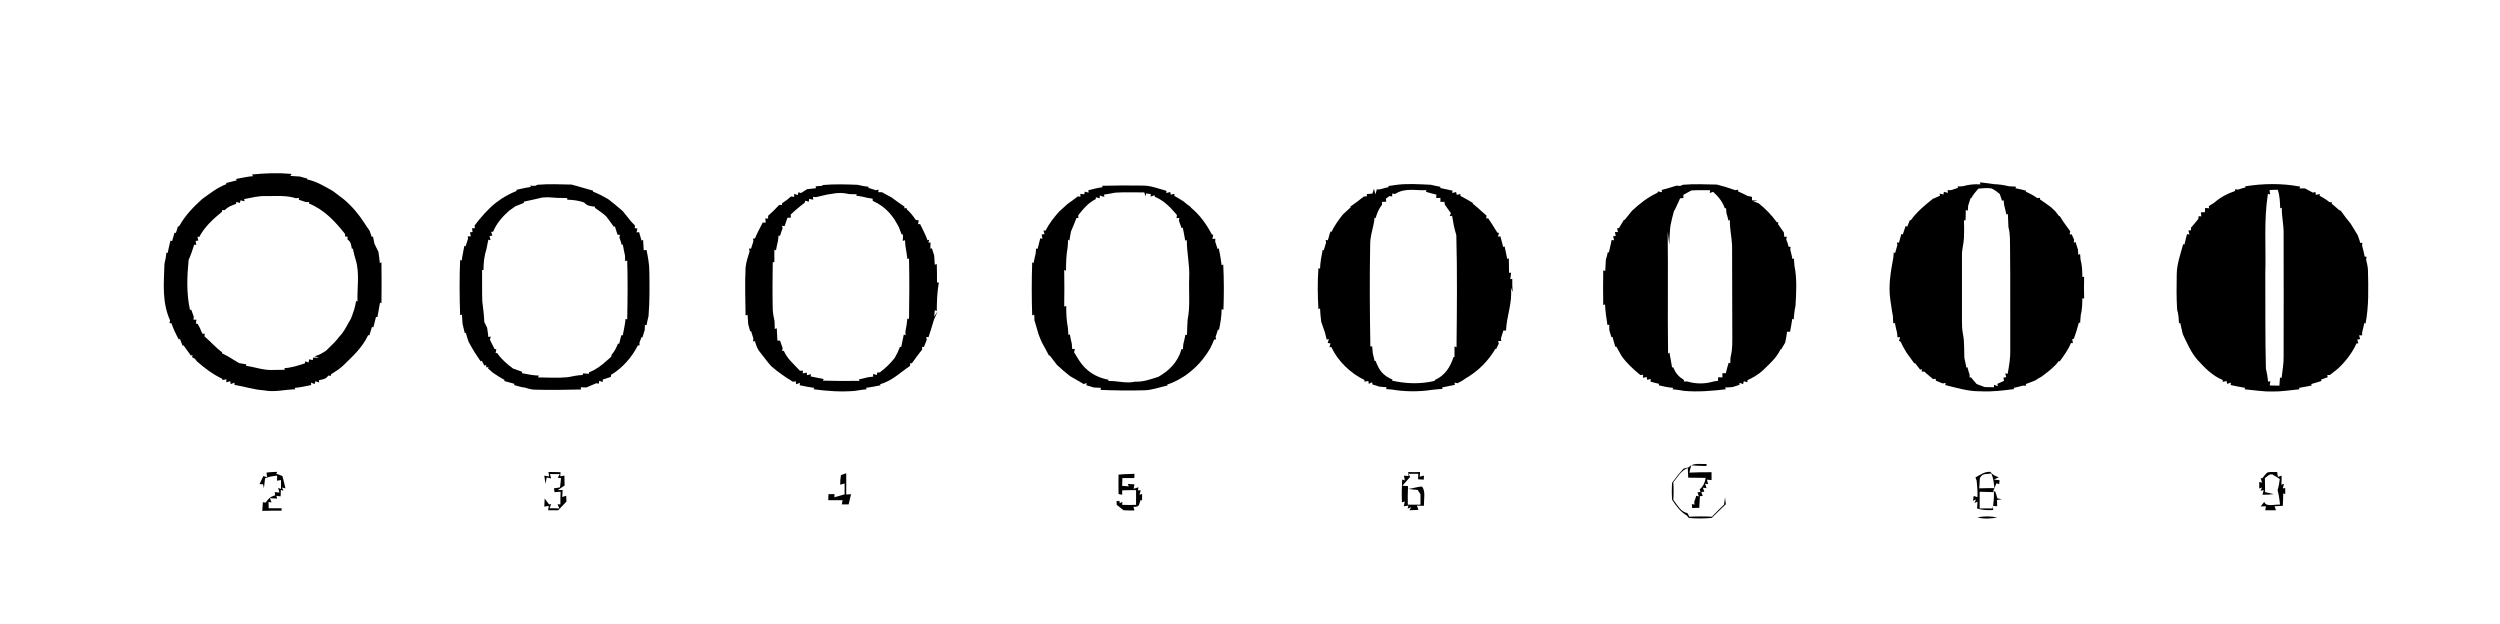 <?xml version="1.0" encoding="utf-8"?>
<!-- Generator: Adobe Illustrator 26.0.0, SVG Export Plug-In . SVG Version: 6.00 Build 0)  -->
<svg version="1.1" id="Layer_1" xmlns="http://www.w3.org/2000/svg" xmlns:xlink="http://www.w3.org/1999/xlink" x="0px" y="0px"
	 viewBox="0 0 1242 310" style="enable-background:new 0 0 1242 310;" xml:space="preserve">
<style type="text/css">
	.st0{fill:#FFFFFF;}
</style>
<path class="st0" d="M0,0h1242v310H0V0z"/>
<path d="M144.9,86.4l-0.7,1c1.6,0.1,3.2,0.2,4.8,0.3c1.2,0.4,2.5,0.7,3.7,1l-0.2,0.4c4.7,1,8.6,3.4,12.7,5.7
	c1.9,1.4,3.8,2.8,5.7,4.3c4.1,3.5,7.3,7.3,10.2,11.8c0.8,1.2,1.6,2.5,2.5,3.7c0.4,1,0.7,2.1,1.1,3.1l0.6-0.2
	c0.2,1.2,0.5,2.3,0.7,3.5c0.7,1.4,1.3,2.8,2,4.1c0.3,1.9,0.5,3.7,0.7,5.6l0.8-0.4c0.1,6.8,0.1,13.6,0,20.4l-0.7-0.4
	c-0.4,2.4-0.9,4.9-1.3,7.3l-0.7-0.2c-0.4,1.7-0.9,3.5-1.3,5.2l-0.7-0.2c-0.4,1.4-0.9,2.8-1.3,4.2l-0.6-0.1
	c-2.9,6.2-7.6,10.4-12.4,15.1c-1.8,1.7-3.9,3-6,4.3l-0.1,0.8l-1.3-0.1c-1.3,1.9-2.7,1.8-4.7,2.3l0.2,1.1l-1.9-0.6l-0.4,1.4l-1.8-0.7
	l0.1,1.2c-2.7,0.5-5.4,1.2-8.2,1.4l0.3,0.7c-5.4,0.1-10.2,1.6-15.7,0.5c-5-0.3-9.6-1.9-14.5-2.7l0-1.1l-1.9,0.7l-0.2-1.4l-2,0.5
	l0.1-1.5l-1.9,0.4l-0.3-0.7c-4.7-2.2-8.6-5.2-12.5-8.6l-0.9-1.2l-1.5-0.9l0.3-1l-0.9,0.2c-1.2-1.7-2.4-3.3-3.6-5l-0.5,0.1
	c-0.4-1.1-0.9-2.2-1.3-3.3l-0.6,0.2c-1.4-2.6-2.7-5.2-3.6-8l-1-0.1l0.3-1.3c-4.1-9.2-3.1-18.2-2.8-28.1c0.5-1.9,0.8-3.8,1-5.7
	l0.6,0.3c0.4-2.1,0.9-4.2,1.4-6.2l0.8,0.3c0.4-1.4,0.8-2.8,1.2-4.2l0.7,0.1c0.3-1.1,0.7-2.2,1-3.2l0.6-0.1c2.9-5.3,7-9.5,11.4-13.5
	c3.9-2.8,7.5-5.7,12-7.4l0-0.6c1.7-0.4,3.5-0.9,5.2-1.3l-0.3-0.7c2.8-0.5,5.6-1.2,8.5-1.4l-0.7-0.8C131.9,86,138.2,85.8,144.9,86.4z
	"/>
<path d="M983.8,91.6l-0.1-1c2.4,0.2,4.7,0.6,7.1,0.9c2.4,0.1,4.7,0.4,7,1c1.2,0.1,2.5,0.2,3.7,0.2l-0.2,0.8c1.7,0.4,3.5,0.8,5.2,1.2
	l-0.1,0.5c2,0.9,3.9,1.9,5.7,3.2l1.4-0.1l0,0.8c1.9,1.2,3.7,2.6,5.5,3.9c0.7,0.7,1.3,1.3,2,1.9c0.6,0.8,1.3,1.6,1.9,2.4l0.4,0.1
	c0.6,0.9,1.2,1.9,1.8,2.8c1.1,1.6,2.2,3.1,3.4,4.7l-0.3,1.6l1-0.1c0.4,0.9,0.8,1.7,1.2,2.6l-0.1,1.5l0.9-0.2
	c0.3,1.2,0.7,2.4,1.1,3.6c0.1,0.9,0.1,1.8,0.2,2.7l0.9-0.4c0.1,0.9,0.1,1.8,0.2,2.7c0.8,2.9,0.9,5.7,0.9,8.7l0.9-0.1
	c-0.1,3.6-0.1,7.2,0,10.8l-0.9-0.1c0,2.9-0.1,5.7-0.8,8.5c-0.1,1.2-0.2,2.5-0.3,3.8l-0.6-0.3c-0.7,2.7-1.5,5.4-2.5,8.1l-0.8,0.2
	c0.1,0.7,0.2,1.3,0.3,2l-0.9-0.1c-1.4,3.3-3.5,6.2-5.6,9.1l-0.5-0.1c-0.5,0.6-1,1.2-1.5,1.8c-0.7,0.7-1.4,1.4-2.1,2
	c-1.5,1.4-3.2,2.5-4.8,3.8c-1.1,0.6-2.2,1.3-3.3,2c-1.6,0.6-3.1,1.3-4.7,1.8l0.2,0.8c-0.6,0-1.2,0-1.7,0c-1.5,0.4-3,0.8-4.5,1.1
	l0.2,0.6c-5.5,0.7-11,1.4-16.6,1.1c-6.2,0.1-11.8-1.7-17.6-3.1l0.2-1.1l-1.4,0.3c-1.2-0.4-2.3-0.9-3.5-1.4l0-0.9l-1.4,0.1
	c-1.4-1.3-3-2.4-4.3-3.7l-1.3,0l0.1-1.2l-0.9,0.2c-0.8-1.1-1.7-2.1-2.5-3.2l-0.4,0.1c-1.3-1.8-2.6-3.6-3.9-5.4
	c-1.1-1.8-2.1-3.6-2.9-5.4l-0.8-0.3l0.6-1.9l-1.3,0.1c-0.1-0.8-0.2-1.7-0.3-2.5c-0.4-1.5-0.7-3.1-1-4.6l-0.8,0.1
	c-0.1-1.2-0.2-2.4-0.2-3.6c-0.6-2.7-0.8-5.4-1.3-8.1c-1-7.2,0.2-13.8,1.5-20.9c0.1-0.9,0.1-1.8,0.2-2.6l0.7,0.3
	c0.4-1.3,0.7-2.6,1.1-3.9l-0.2-1.4l1,0.2c0.4-1.5,0.8-2.9,1.2-4.4l0.7,0.3c0.5-1.4,0.9-2.8,1.4-4.2l0.8,0.3c0.4-1.1,0.9-2.1,1.3-3.2
	h0.5c3-4.2,6.9-7.4,10.9-10.6c1.2-0.5,2.4-1,3.6-1.6l-0.2-1l1.9,0.4l0.2-1.3l2,0.5l-0.1-1.4c0.5,0,1,0.1,1.5,0.1
	c1.2-0.4,2.5-0.8,3.7-1.2l-0.3-0.7c0.9,0,1.8,0,2.7-0.1C978.1,91.7,980.7,91.4,983.8,91.6z"/>
<path d="M266,92.3l1-0.5c5.6-0.5,11.3-0.2,17-0.1c3.5,1,7.1,2,10.6,3l0,0.5c2.6,1,5.1,2.3,7.5,3.7c2.5,1.9,4.9,3.9,7.2,5.9
	c1.4,1.7,2.8,3.4,4.1,5.1c0.7,0.8,1.4,1.5,2.1,2.2l-0.2,1.2l1.4,0.3l-0.5,1.9l1.3-0.2c0.4,1.4,0.8,2.8,1.2,4.2l0.8-0.3
	c0.1,1.7,0.2,3.4,0.3,5.1l1.4-0.1c0.7,3.5,1.4,7,1.4,10.7c0.1,7.3,0.2,14.7-0.4,22.1c-0.4,1.5-0.7,3.1-1,4.6l-0.8-0.2
	c0,0.9-0.1,1.7-0.1,2.6c-0.4,1.2-0.8,2.4-1.1,3.6l-0.5-0.1c-0.3,0.9-0.7,1.8-1,2.7l0,1.4l-0.8,0c-2.9,5.8-7.7,11.3-13.3,14.6l-0.1,1
	c-1.4,0.5-2.7,1-4.1,1.4l0.1,1.2l-1.8-0.6l-0.2,1.4l-1.3-0.2c-1.6,0.7-3.3,1.4-4.9,2.1c-0.9,0-1.9-0.1-2.8-0.1l0.2,1.1
	c-7.6,0.2-15.1,0.3-22.7,0.1c-1.8,0-3.3-0.4-5-1c-0.7-0.1-1.4-0.2-2-0.3c-1.2-0.3-2.4-0.7-3.6-1l0.2-0.6c-1.7-0.5-3.4-0.9-5.1-1.4
	l0.2-0.5c-2-1.1-3.9-2.3-5.8-3.6c-0.8-0.7-1.6-1.4-2.4-2.1l0.2-0.7l-1.2,0.1l0.1-1.1l-1,0.2c-0.4-0.8-0.8-1.5-1.2-2.3l-0.6,0.2
	c-2.2-3.1-4.2-6.3-6-9.7c-0.5-1.5-1-3-1.4-4.5l-0.5,0.2c-0.4-1.5-0.7-3.1-1.1-4.6c-0.1-1.5-0.2-3.1-0.3-4.6l-0.9,0.3
	c-0.3-9.1-0.4-18.3,0-27.4l0.8,0.2c0.3-2.5,0.9-4.9,1.3-7.3l0.6,0.3c0.4-1.2,0.8-2.5,1.2-3.7l-0.1-1.3l1.5,0l-0.4-2l1.3-0.1
	l-0.3-1.9l1.4,0l-0.1-1.4c3.2-4.2,6.5-8,10.6-11.3c0.9-0.6,1.9-1.3,2.8-2c2.4-1.5,4.8-2.8,7.4-3.8l0-0.6c2.4-0.5,4.7-1.1,7.1-1.4
	l-0.2-0.8C264.1,92.4,265,92.3,266,92.3z"/>
<path d="M408,92.4l1-0.5c5.6-0.5,11.3-0.3,16.9-0.1c1.9,0.5,3.8,0.8,5.7,1l-0.3,0.5c1.3,0.4,2.5,0.8,3.8,1.2l1.4-0.3l-0.2,1.3
	c0.6,0,1.3,0,1.9,0c1.5,0.9,3.1,1.7,4.6,2.5c2.2,1.6,4.3,3.2,6.6,4.7l-0.2,0.8l1.2-0.2l0,0.6c1.8,1.6,3.2,3.3,4.5,5.3l1.5,0.3
	l-0.3,1.9l1-0.1c1.3,2.6,2.7,5.3,3.7,8.1l0.9-0.3l-0.5,1.4h1.1c0,1-0.1,2-0.1,3l0.8-0.1c0.4,1.2,0.7,2.4,1.1,3.5
	c0.1,1.5,0.2,3.1,0.3,4.6l1-0.3c0.1,3,0.1,6,0.1,9.1l0.9,0.1c-0.8,4.7-1,9.3-1,14.1l-1-0.4c-0.1,1.1-0.2,2.1-0.3,3.2
	c0.6-0.9,1.2-1.8,1.8-2.7c-0.6,1.4-1.3,2.8-1.9,4.2c-0.8,2.9-1.8,5.8-2.7,8.7l-1.1-0.1l0.2,1.4c-0.5,1.2-0.9,2.4-1.4,3.6l-0.9-0.1
	l0,1.4c-0.8,1-1.6,2.1-2.4,3.1c-0.9,1.2-1.8,2.5-2.7,3.7l-0.8-0.1l-0.1,1.4c-5.1,3.4-8.8,7.4-14.9,9.1l0.3,0.5
	c-2.4,0.5-4.9,1-7.3,1.3l0.4,0.7c-1.9,0.2-3.9,0.4-5.8,0.8c-7,0.6-13.7,0.1-20.6-0.8l0.3-0.7c-2.4-0.3-4.8-0.8-7.2-1.3l0.1-1.2
	l-1.9,0.7l-0.2-1.5l-1.3,0.3c-3.9-2.3-7.4-4.8-10.9-7.8c-2.2-2.5-4.1-5.2-6.2-7.8c-0.9-1.5-1.4-2.9-1.8-4.6l-1,0.1l0.2-1.4
	c-0.4-1.3-0.8-2.5-1.2-3.8l-0.4,0.3c-0.3-1.2-0.7-2.5-1-3.7c-0.1-1.5-0.2-3.1-0.3-4.6l-1,0.3c-0.1-7.8-0.4-15.7,0-23.7
	c0.2-2.7,1.2-5.4,2-8.1l-0.3-1.5l1,0.2c0.4-1.3,0.8-2.6,1.2-3.8l-0.2-1.2l1-0.2c1.1-2.7,2.5-5.3,3.8-7.8l1.5,0l-0.2-2.1l1.4,0.1
	l0-1.4c1.9-1.7,3.8-3.5,5.5-5.4l1.4,0l0-0.8c0.9-0.6,1.7-1.2,2.6-1.8c0.6-0.5,1.2-1.1,1.9-1.6l1.6,0.2l-0.1-1.5l1.8,0.6l0.4-1.4
	l1.2,0.4c1-0.6,2-1.2,3-1.9c1.5-0.2,3-0.3,4.5-0.5l-0.2-0.9C406.2,92.4,407.1,92.4,408,92.4z"/>
<path d="M710.9,91.8c1.5,0.4,3.1,0.7,4.7,1l-0.1,0.6c2,0.4,4,0.9,6.1,1.3l-0.1,1.2l1.9-0.5l0.3,1.4l1.9-0.4l-0.1,0.9
	c2.1,1.1,4.2,2.3,6.2,3.5v0.4c1.5,1.2,3,2.5,4.4,3.8c0.8,0.7,1.6,1.4,2.4,2.1l-0.1,1.5l0.9-0.2c1.6,2.4,3.1,4.7,4.6,7.2l0.8,0.1
	l-0.5,1.9l1.2-0.2c0.5,1.8,0.9,3.5,1.4,5.3l0.7-0.3c0.4,2.1,0.9,4.2,1.3,6.3l0.8-0.4c0,2.4,0.1,4.8,0.1,7.2l1,0
	c-0.1,1.1-0.2,2.2-0.4,3.2l1-0.2c0,2.2,0,4.4,0.2,6.6l-0.9-2.2c0.9,7.4-2.1,14.1-2.4,21.3l-1.3,0c-0.4,1.3-0.8,2.5-1.2,3.8l0.1,1.4
	l-1.5,0l0.3,1.3c-0.4,0.9-0.9,1.8-1.3,2.7l-0.4-0.1c-3.5,6.1-8.7,11.2-14.8,14.7c-0.5,0.4-1.1,0.8-1.6,1.1c-0.8,0.4-1.6,0.9-2.4,1.3
	l-1.5-0.3l0.2,1.1c-2.1,0.4-4.2,0.9-6.4,1.3l0.3,0.7c-1.8,0.1-3.7,0.3-5.5,0.5c-6.2,1-13.8,0.9-19.9-0.2c-0.9-0.1-1.8-0.1-2.7-0.2
	l0.3-0.9c-1.2-0.1-2.4-0.2-3.6-0.3c-1.2-0.4-2.3-0.8-3.5-1.1l-0.1-1.1l-1.7,0.8l-0.2-1.4c-0.7,0.1-1.3,0.2-2,0.3l0.1-0.8
	c-6.9-3.3-13.3-9.4-16.5-16.4l-0.9,0.1l0.5-1.9l-1.4-0.2l0.6-1.9l-1.1,0.2c-0.3-1.2-0.6-2.4-0.9-3.6c-0.6-1.7-1.2-3.5-1.8-5.2
	c-0.3-2.2-0.5-4.4-0.6-6.7l-0.8,0.4c-0.4-6.8-0.5-13.5,0-20.4l0.8,0.3c0.1-3.2,0.7-6.3,1.3-9.4l0.5,0.3c0.4-1.3,0.8-2.5,1.2-3.8
	l-0.2-1.4l1,0.2c0.7-1.4,0.7-3.1,1.5-4.5l0.4,0.3c1.5-3.2,3.5-5.9,5.6-8.6c1.3-1.2,2.6-2.4,3.9-3.6l-0.1-0.4c2.3-1.6,4.5-3.2,6.7-5
	c0.5,0,1-0.1,1.5-0.1l-0.1-1.1c0.9-0.1,1.9-0.1,2.8-0.2c0.3-0.8,0.5-1.6,0.8-2.4c0.2,1,0.5,1.9,0.7,2.8c0.2-0.8,0.5-1.7,0.7-2.5
	l1.3,0c1.6-0.4,3.1-0.8,4.7-1.2l-0.4-0.5c1.2-0.1,2.5-0.3,3.7-0.5C698.8,91.1,705,91.5,710.9,91.8z"/>
<path d="M835,92.3l1-0.5c5.6-0.5,11.3-0.2,17-0.1c3.1,0.8,6.1,1.7,9.1,2.8l1.4-0.3l0,0.9c1.6,0.7,3.1,1.4,4.6,2.2
	c0.8,0.2,1.5,0.3,2.3,0.5l0,1.7c1,0.1,1.9,0.1,2.8,0.2c-0.8,0.1-1.5,0.3-2.2,0.4c0.9,0.2,1.8,0.5,2.7,0.9c3.4,2.7,6.5,5.9,9.1,9.5
	l0.7-0.2l-0.2,1c1,1.4,1.9,2.8,2.9,4.1c0.1,0.7,0.2,1.4,0.2,2.2h1.3l-0.3,1.3c0.5,1.2,0.9,2.4,1.2,3.7l1,0l-0.2,1.3
	c0.4,1.6,0.8,3.2,1.1,4.8l0.7-0.3c0.1,1.2,0.2,2.5,0.3,3.7c1.3,6.4,0.9,13.4,0.5,19.9c-0.5,2.2-0.7,4.5-0.9,6.7l-0.7-0.3
	c-0.3,2.2-0.7,4.3-1.1,6.4l-1.5,0c-0.2,1.8-0.5,3.6-0.9,5.4c-0.7,1.1-1.3,2.3-2,3.4l-0.3-0.1c-2,4.3-5.4,7.2-8.8,10.5
	c-2.2,2.1-4.9,3.6-7.7,4.9l0.1,1l-1.9-0.5l-0.3,1.4l-1.8-0.6v1c-1.2,0.4-2.3,0.7-3.5,1.1c-1.2,0.1-2.4,0.2-3.7,0.2l0.4,0.9
	c-6.9,0.8-13.7,1.4-20.7,0.8c-1.9-0.4-3.8-0.6-5.8-0.8l0.4-0.7c-2.5-0.2-4.9-0.7-7.3-1.3l0.3-0.7c-1.5-0.3-2.9-0.7-4.3-1.1l0.1-1.3
	l-1.8,0.4l-0.2-1.4l-1.9,0.4l0.1-1.5l-1.4,0.1c-3.4-2.8-6.6-5.7-9.2-9.3c-0.9-1.6-1.8-3.1-2.6-4.7l-0.6,0c-0.5-1.7-1-3.3-1.4-5
	l-0.5,0.3c-0.4-1.2-0.8-2.5-1.1-3.7c0-0.9,0-1.8,0-2.6l-0.9,0.2c-0.5-3.4-1.1-6.8-1.2-10.3l-0.9,0.4c-0.1-5.8-0.1-11.5,0-17.3l1,0.3
	c0.1-1.9,0.2-3.7,0.3-5.6c0.4-1.2,0.7-2.5,1-3.8l0.5,0.3c0.4-2.1,1-4.2,1.4-6.3l1.2,0.2l-0.5-2l1.3-0.2l-0.4-1.9l1.5,0l-0.4-1.9
	l0.9-0.1c0.8-1.4,1.7-2.7,2.5-4.1l0.4,0c1.2-1.6,2.5-3.1,3.7-4.6c3.8-3.5,7.7-6.6,12.5-8.8l0.3-0.7c0.7,0.1,1.3,0.3,2,0.4l-0.2-1.1
	c2.5-0.7,5-1.4,7.5-2.2C833.6,92.4,834.3,92.4,835,92.3z"/>
<path d="M1142.7,92.7l-0.3,0.9c0.9,0,1.8,0,2.7,0c1.3,0.7,2.6,1.4,3.9,2.1l1.3-0.3l0.2,1.4c0.7-0.1,1.3-0.3,2-0.4l-0.1,0.9
	c1.8,0.9,3.3,1.8,4.8,3.1l1.3,0.1l-0.1,0.7c1.3,1,2.5,2.2,3.7,3.2l0.8,0.3c1.5,2.2,3.2,4.3,4.9,6.4c1.2,1.9,2.3,3.8,3.5,5.7
	c0.5,1.3,0.9,2.6,1.3,3.9l1-0.1l-0.1,1.4c0.5,1.8,0.9,3.7,1.3,5.5l0.9,0c-0.1,0.5-0.1,1-0.2,1.5c0.4,1.7,0.8,3.4,0.9,5.1
	c0.2,9,0.5,17.9-1.2,26.7l-0.6-0.4c-0.3,1.6-0.7,3.2-1.1,4.8l0,1.4l-1.5,0l0.5,1.9l-1.4,0.2l0.5,1.9h-0.9c-2.1,4.8-5.6,9.2-9.4,12.7
	c-1.3,1-2.5,2-3.8,3l-1.3,0l0.2,1.1c-1.1,0.4-2.2,0.8-3.3,1.2l0.2,0.7c-1.7,0.5-3.4,1-5.1,1.5l0.3,0.7c-2.1,0.4-4.3,0.9-6.4,1.2
	l0.3,0.7c-4.6,0.4-9,1.2-13.6,1.1c-4.6,0.1-9.1-0.7-13.7-1.1l0.3-0.7c-2.4-0.4-4.8-0.9-7.2-1.4l0.1-1.2l-1.9,0.6l-0.2-1.4l-2,0.4
	l0.1-0.9c-5.2-2.1-8.8-5.9-12.5-9.9c-3.3-3.7-5.3-8.5-7.4-12.9c-0.4-1.9-0.9-3.8-1.3-5.7l-0.6,0.4c-0.1-2.3-0.2-4.6-0.9-6.8
	c-0.4-6-0.3-11.9-0.2-17.9c0.1-4.9,1.9-9.9,3.2-14.7l0.6,0.2c0.4-1.7,0.9-3.4,1.3-5.2l1.2,0.2l-0.5-2l1.3-0.1l0-1.3
	c1.3-1.4,2.4-2.9,3.6-4.3l0.2-1.4l1.3,0.1l-0.2-2l2-0.1l0.1-2.1l2,0.2l-0.2-1.1c0.9-0.5,1.7-1.1,2.6-1.6c3.2-2.8,6.4-4.5,10.4-5.9
	l0.2-0.9l1.3,0.2c1.3-0.4,2.5-0.8,3.8-1.1l-0.3-0.5C1124.4,91.1,1133.6,91,1142.7,92.7z"/>
<path d="M568,92.2c2.8,0,5.4,0.8,8,1.6c1.2,0.3,2.3,0.7,3.5,1l-0.1,1.1l2-0.5l0.2,1.3l1.9-0.4l-0.1,1c1.5,0.9,3,1.8,4.5,2.7
	c1.2,1,2.4,2,3.7,2.9l0,0.2c4.4,3.6,7.8,8.3,10.4,13.3l0.7,0.3c-0.1,0.7-0.2,1.3-0.4,2l1.5-0.1l-0.1,1.4c0.4,1.2,0.8,2.5,1.2,3.7
	l0.6-0.3c0.6,2.8,1.1,5.6,1.4,8.4l0.8-0.4c0.4,7.5,0.4,15,0.1,22.5l-0.9-0.3c0,3.5-0.6,6.9-1.3,10.3l-0.5-0.2
	c-0.4,1.2-0.8,2.5-1.2,3.7l0.3,1.2l-1,0.1c-0.6,1.5-1.3,3-2,4.4c-3.2,5.4-6.7,9.3-11.8,13.1c-3,2-6.1,3.8-9.6,4.9l0.3,0.4
	c-3.9,0.8-7.8,2.4-11.8,2.4c-7.2,0.2-14.4,0.1-21.6-0.2l0.3-1c-1.2-0.1-2.5-0.1-3.7-0.2c-1.2-0.4-2.4-0.8-3.6-1.1l0.1-1.1l-1.4,0.5
	c-2.3-1.3-4.6-2.7-6.9-4c-2.2-1.7-4.3-3.6-6.4-5.5c-1.2-1.6-2.4-3.1-3.6-4.7l-0.4,0c-1.1-2.2-2.3-4.3-3.5-6.5
	c-0.6-1.3-1.1-2.6-1.6-3.9c-0.7-2.4-1.4-4.7-2.1-7.1c0-0.9,0-1.9-0.1-2.8l-1,0.4c-0.3-8.8-0.3-17.5,0-26.4l0.7,0.4
	c0.3-1.6,0.6-3.2,1-4.7c0.1-0.8,0.2-1.7,0.2-2.5l0.8,0.1c0.4-1.7,0.9-3.5,1.3-5.2l1.1,0.2c-0.2-0.7-0.3-1.4-0.4-2.1l1.4-0.2
	l-0.5-1.8l1,0.1c1.8-3.5,4.2-6.6,6.8-9.5c1.4-1.3,2.8-2.5,4.2-3.8c1.7-1.2,3.4-2.4,5-3.7l1.4,0.1l-0.1-1.4l2,0.2l0.2-1.3l1.9,0.5
	l-0.1-1.2c2.4-0.6,4.7-1.2,7.1-1.5l-0.3-0.7C554.2,92.1,561.1,92.1,568,92.2z"/>
<path class="st0" d="M708.7,94.5l-0.3,0.8c1.8,0.5,3.5,1,5.2,1.4l-0.1,1.7l2.1-0.1l0,2l2,0l0.2,1.4c1,1.4,2,2.8,3,4.2l-0.6,1.5
	l1.2-0.2c0.5,3.2,1.1,6.5,2.1,9.6c0.5,18.5,0.3,37.1,0.1,55.7l-1-0.4c0,1.7,0,3.4,0,5.2l-0.5,0.1c-1.6,5-4.3,9.2-9.3,11.4l0,0.4
	c-7,1.7-14.2,1.5-21.2-0.1l0.2-0.5c-4.8-2.1-6.6-4.5-8.4-9.3l-0.5,0c-0.3-1.3-0.6-2.5-0.9-3.8c-0.1-1.1-0.2-2.2-0.3-3.4l-0.9,0
	c-0.3-16.8-0.4-33.6-0.1-50.4c-0.1-4.7,1.8-8.9,2.2-13.6l0.5,0.3c0.7-2.5,1.6-4.7,3.2-6.7l0-1.4l2.1-0.1l-0.2-1.5
	c0.6-0.4,1.2-0.9,1.8-1.3l1.3,0.2l0.1-1.5l1.3,0.3C698,93.2,702.9,94.7,708.7,94.5z"/>
<path class="st0" d="M982.9,93.7c2.1-0.2,4.3-0.4,6.4-0.1c1.6,0.6,2.9,1.8,4.2,2.8c0.4,1.1,0.7,2.2,1.1,3.3l0.8-0.2
	c0.1,0.8,0.2,1.7,0.3,2.5c0.4,1.5,0.7,3.1,1.1,4.6l0.7-0.3c0.1,2.2,0.2,4.4,0.3,6.6c1,3.7,0.7,7.3,0.8,11.1c0.2,16.7,0,33.3,0.1,50
	c0.1,4-0.6,7.8-1.3,11.7l-1.2-0.2l0.5,1.9l-1.4,0.2l0.3,1.6c-1.1,0.5-2.2,1-3.3,1.5l0.2,1.2l-1.9-0.7l0,1.2c-1.5,0-3.1-0.1-4.6-0.1
	c-1.4-0.5-2.7-1-4-1.5c-1-1.1-1.9-2.2-2.8-3.3l-0.7,0l0-1.3c-0.4-1.3-0.8-2.5-1.1-3.8l-0.5,0.3c-0.3-1.6-0.6-3.2-1-4.8
	c-0.2-3.9,0.1-8.1-0.7-11.9c-0.4-2-0.5-4-0.5-6c0-11,0-22,0-33c-0.1-3.1,0.9-5.9,1-9c0.1-2.8,0.1-5.7,0-8.5l0.8-0.1
	c0-1.7,0.1-3.4,0.1-5.1l1,0.4c0.1-0.9,0.1-1.8,0.2-2.6c0.4-1.2,0.8-2.4,1.2-3.7l0.3,0.1C980.2,96.8,981.5,95.2,982.9,93.7z"/>
<path class="st0" d="M413.2,96.3c3.1-0.6,5.5-0.6,8.6,0.1c1.3,0.1,2.6,0.1,3.9,0.1l-0.4,0.7c1.9,0.2,3.8,0.6,5.7,1.1
	c0.8,0.1,1.6,0.3,2.5,0.4l0.1,1.1c4.7,2.2,7.7,4.8,10.7,9.1c0.7,1.3,1.5,2.5,2.2,3.8c0.5,1.2,0.9,2.5,1.4,3.7l0.7,0.1
	c0,1.1,0,2.1-0.1,3.2l1.1-0.4c0.1,0.9,0.1,1.9,0.2,2.8c0.4,2.2,0.7,4.4,1,6.6l0.8-0.3c0.2,10,0.2,20,0,30.1l-0.8-0.3
	c-0.2,2.2-0.6,4.4-1,6.6c0,0.6,0.1,1.2,0.1,1.7l-0.9-0.3c-0.4,2.1-0.9,4.2-1.3,6.2l-0.6-0.1c-0.7,1.9-1.6,3.8-2.6,5.5
	c-2.2,2.8-4.6,5.1-7.4,7.2c-0.5,0.1-0.9,0.1-1.4,0.1l0,1.2l-2-0.5l0.1,1.3c-0.8,0.1-1.7,0.2-2.5,0.3c-1.5,0.4-3.1,0.7-4.6,1.1
	l0.3,0.7c-6.1,0.1-12.2,0.1-18.2-0.1l0.4-0.8c-2.1-0.4-4.3-0.9-6.5-1.3l0.2-1.1l-2,0.5l-0.1-1.3l-2,0.4l0.1-1.4l-1.5,0.1
	c-2.9-3.2-6.2-5.8-8-9.9l-0.8,0.1c0.1-0.5,0.1-1,0.2-1.5c-0.4-1.2-0.9-2.5-1.3-3.7l-1.3,0c-0.1-2-0.2-4-0.3-6.1l-1,0.3
	c0-1.3-0.1-2.5-0.1-3.8c-0.4-1.9-0.8-3.8-0.9-5.8c-0.2-7.8-0.1-15.7,0-23.5l0.8-0.1c0-2.1,0-4.1,0-6.2l0.8,0.4
	c0.3-1.6,0.6-3.2,1-4.8c0.1-0.9,0.2-1.7,0.3-2.6l0.7,0.2c0.4-1.3,0.8-2.5,1.3-3.8l-0.3-1.2l1.3,0.1c0.5-1.4,0.9-2.7,1.4-4.1l1.7-0.1
	l-0.1-1.5c0.8-0.7,1.6-1.5,2.4-2.2c1.5-1.3,3.1-2.6,4.7-3.8l0-0.9l1.9,0.5l0.2-1.4l2,0.4l-0.1-1.4c0.5,0.1,1,0.1,1.6,0.1
	C407.7,97.5,410.4,96.6,413.2,96.3z"/>
<path class="st0" d="M840.4,94.6c3.1-0.2,6.2-0.1,9.2-0.1l-0.2,1.4l1.7-0.6c2.6,2.4,4.6,4.8,5.8,8.2l0.6-0.1
	c0.1,0.8,0.1,1.7,0.2,2.5c0.4,1.2,0.7,2.5,1,3.7l0.7-0.3c-0.1,4.3,0.9,8.4,1.1,12.6c0.1,14.3,0,28.7,0.1,43c0,4.4,0.2,8.6-0.9,12.8
	c0,0.9-0.1,1.9-0.1,2.8l-0.8-0.3c-0.5,1.7-1,3.4-1.4,5.2l-1.7,0l0,2.1l-2.1-0.1l-0.1,1.8c-0.9,0.1-1.7,0.2-2.5,0.4
	c-4.2,1.2-8.6,1.2-12.8-0.1c-0.6,0-1.1,0-1.7,0l0.1-0.7c-2.8-1.8-4.1-3.3-5.4-6.4l-0.5,0.2c-0.4-2.5-0.9-4.9-1.3-7.4l-0.7,0.4
	c-0.3-20.2,0.1-40.4-0.2-60.5c0.3,2.1,0.5,4.3,0.8,6.4c0.1-3.2,0.2-6.3,0.6-9.5c0.5-2.5,1.1-4.9,1.8-7.4l0.3-0.2
	c0.9-2,1.8-3.9,2.7-5.9l1.6-0.1l0-1.6c1-0.5,2-1.1,2.9-1.6L840.4,94.6z"/>
<path class="st0" d="M1127.5,94.4c1.4-0.1,2.7-0.1,4.1-0.1c1,3,1.1,6.1,1.2,9.2l0.8-0.3c-0.1,4.3,1,8.5,0.9,12.8
	c0.1,20.3,0,40.7,0,61c0.1,3.6-0.6,7.1-1,10.7l-0.8-0.1c-0.1,1.3-0.2,2.7-0.3,4c-1.6,0-3.2-0.1-4.8-0.1l0.3-2.1l-1.1,0.2
	c-0.2-2.2-0.6-4.3-1.1-6.5c-0.4-15.7-0.2-31.4-0.3-47.1c0.4-13.4-0.8-26.4,1.3-39.7l1.1,0.3L1127.5,94.4z"/>
<path class="st0" d="M548.7,97.8l-0.3-1.1c1.9-0.3,3.8-0.6,5.7-1c4.8-0.3,9.6-0.1,14.4-0.1c0.2,0.7,0.4,1.3,0.6,2l0.3-1.5l2.3,0.3
	l-0.1,1.3l1.9-0.7l0.3,0.8c4.6,1.9,7.7,5.3,10.9,9l-0.2,1.6l1.4-0.1l-0.2,1.4c0.4,1.2,0.9,2.4,1.3,3.6l0.6-0.2
	c0.4,2.1,0.9,4.2,1.2,6.4l0.8-0.2c0,6.3,1.5,12.3,1.2,18.6c-0.3,6.9,0.6,14.2-0.8,21c-0.2,2.5-0.2,5-0.3,7.5l-0.8-0.1
	c-0.3,1.6-0.6,3.1-1,4.6c-0.1,0.9-0.2,1.7-0.2,2.6l-0.7-0.1c-1.7,6.2-6,10.7-11.5,13.8c-3.9,1.2-7.4,2.6-11.6,2.4
	c-4.4,1.1-8.7-0.5-13.3-0.3l0.2-0.6c-6.3-1.2-11.3-4.3-14.8-9.8c-0.8-1.3-1.6-2.6-2.4-3.9l0.4-1.6l-1.3,0c-0.1-0.8-0.2-1.7-0.2-2.5
	c-0.4-1.6-0.7-3.2-1-4.8l-0.7,0.3c-0.1-1.2-0.2-2.5-0.3-3.8c-0.7-3.5-0.8-7-0.8-10.6l-1,0.3c0.1-6.1,0.1-12.1,0-18.2l0.9,0.4
	c0-3.9,0.1-7.8,0.8-11.6c0.1-1.3,0.2-2.6,0.2-3.8l0.7,0.4c0.2-1.6,0.5-3.1,0.8-4.6c0.9-2.2,1.9-4.4,2.7-6.6h0.9l0-1.4
	c2.5-3.2,5-6.2,8.7-8l0-0.9l1.9,0.5l0.1-1.4C547.2,97.5,548,97.7,548.7,97.8z"/>
<path class="st0" d="M132,97.4c5.2,0.1,10.2-0.5,15,1.1c0.5-0.1,1.1-0.1,1.6-0.2l-0.2,0.9c1.2,0.4,2.4,0.8,3.6,1.2
	c0.6,0,1.1,0,1.6,0l-0.1,0.7c7.6,3.1,12.9,8.8,17.9,15.1c0,0.4,0.1,0.9,0.1,1.3l1.2,0.1l-0.1,1.3c1.8,1.3,1.8,2.6,2.2,4.7l0.5-0.1
	c0.4,2,0.9,3.9,1.5,5.9c1.9,6.3,0.6,13.8,0.8,20.4l-0.7-0.3c-0.4,3.1-1.4,5.8-2.5,8.7c-1.1,1.9-2.2,3.9-3.3,5.8
	c-0.6,0.9-1.2,1.8-1.9,2.6l-0.2,0.1c-2,2.8-4.5,5.1-7,7.5c-1.8,1.2-3.6,2.3-5.8,2.8c0.8,0.2,1.6,0.4,2.3,0.7l-3,0l-0.1,1.2l-1.8-0.4
	l-0.3,1.6l-1.7-0.6l-0.1,1c-3.3,1.1-6.7,2.2-10.2,2.4l0.2,0.8c-2.2,0-4.4,0.1-6.6,0.1c-4.3,0.1-8.5-1.5-12.7-2.1l0.2-0.7
	c-1.2-0.2-2.4-0.4-3.6-0.6c-1.9-1.1-3.9-2.3-5.8-3.5c-0.9-0.5-1.8-0.9-2.7-1.4l0.1-0.4c-3.2-2.4-5.8-5.4-8.8-8l0.1-1.4l-1,0.2
	c-0.5-0.8-1-1.8-1.3-2.8l-1.2-2.2l-0.9-0.2c0.1-0.6,0.2-1.3,0.3-1.9l-1.5,0l0.2-1.4c-0.4-1.2-0.9-2.4-1.3-3.6l-0.6,0.2
	c-1.8-8-1.5-16.6-0.7-24.8c1.1-2.5,2-5.1,2.8-7.7l1,0.2l-0.3-2l1.3-0.2l-0.4-1.9l0.9,0.1c2.6-5,7-9,11.3-12.5l0-0.8l1.3,0
	c1.7-1.7,3.5-2.4,5.7-3.1l0.1-1l1.8,0.5l0.3-1.3l2,0.5l-0.2-1.1C125,98.2,128.4,97.3,132,97.4z"/>
<path class="st0" d="M281.8,98.4l0,0.8c2.9,0.1,5.6,0.4,8.4,1.4c1.5,1.8,3.3,1.8,5.5,2.1l-0.2,0.5c1.6,1.1,3.2,2.3,4.8,3.5l1.1,1.1
	c1.2,1.6,2.4,3.2,3.5,4.8l0.6-0.1c0.4,1.3,0.8,2.7,1.3,4.1l1.2,0.1l-0.3,1.2c0.4,1.3,0.9,2.5,1.2,3.8l0.5-0.3
	c0.3,1.9,0.7,3.7,1.1,5.6c0,0.9,0.1,1.9,0.1,2.8l1-0.4c0.3,9.8,0.2,19.5,0,29.3l-0.8-0.3c-0.3,2.8-0.9,5.5-1.4,8.2l-0.7-0.1
	c-0.4,1.5-0.8,2.9-1.1,4.3l-0.6-0.1c-0.8,2.1-1.7,3.9-3.2,5.6l-0.1,0.9c-0.8,0.7-1.6,1.4-2.4,2.1c-2.6,2.4-5.4,4.4-8.7,5.7l0,0.7
	l-3-0.2l-0.1,0.8c-2.6,0.1-5,0.6-7.5,1.1c-4.9,0.5-9.8,0.1-14.7,0.1l0.4-0.9c-2.8-0.1-5.6-0.6-8.4-1.2l0.1-0.7
	c-1.5-0.5-3-1.1-4.5-1.6c-3-2.2-5.8-4.6-7.9-7.7l-0.8,0l0.4-1.9l-0.9-0.1c-0.7-1.5-1.5-3.1-2.3-4.6l0.4-1.6l-1.2,0.2
	c-0.2-1.5-0.3-3.1-0.6-4.6c-0.5-0.9-0.9-1.8-1.4-2.8c-0.1-3.5-0.6-6.8-1-10.3c-0.2-5.2,0-10.3-0.1-15.5l0.7-0.1
	c0-3.7,0.4-7,1.5-10.5c0.3-1.5,0.6-3,0.9-4.5l1.1,0.2l-0.5-2l1.4-0.3l-0.6-1.8l1-0.1c1.7-4.2,4.6-7.4,7.9-10.4
	c1-0.7,2.1-1.4,3.1-2.2c1.4-0.6,2.9-1.1,4.3-1.7l-0.1-0.6c3.1-0.7,6.3-1.3,9.4-2.1c0.8,0,1.6,0,2.5-0.1
	C275.4,98.3,278.6,98.4,281.8,98.4z"/>
<path d="M847.8,230.5l0,1c-2.5,0-5-0.1-7.6-0.3c-0.4,1.2-0.6,2.4-0.9,3.6c3.7-0.2,7.3-0.2,11-0.2c0,1.3,0,2.6,0,3.9l-2.3-0.2
	l0.6,2.2l-1.5-0.2l0.7,2.2l-1.8-0.2l0.7,2l-1.5,0.1l0.7,2l-1.4,0.1c-0.1,1.9-0.2,3.9-0.3,5.8c-1.1,0-2.3,0-3.5,0.1l-0.2-2l1.3,0.3
	l-0.1-1.4c0.4-1,0.7-2,1-3l1.3,0.3l-0.7-2l1.5-0.2l-0.4-1.3c1.6-1.3,2.6-3.2,3-5.7c-2.9,0-5.8-0.1-8.7-0.1c-0.1-1.6-0.1-3.2-0.2-4.8
	c-3.6,1.4-4.9,4.4-7.2,7.1c0.2,2.9,0.2,5.8,0,8.7c2,2.5,3.6,6,7,6.6c0.3,0.6,0.7,1.2,1,1.8c3.8-0.2,7.4-0.2,11.2,0
	c1.9-2.1,4-4.1,6-6c0.2-1.2,0.3-2.4,0.5-3.6c0.1,1.1,0.3,2.2,0.4,3.4c-2.4,2.2-4.6,4.5-7,6.8c-3.9,0.3-7.6,0.4-11.4,0l-1-1.2
	c-3.3-1.9-5.2-4.7-7.3-7.8c-0.2-2.8-0.2-5.6,0-8.5c1.8-2.4,3.6-4.8,5.7-7c0.8-0.2,1.6-0.4,2.4-0.6
	C841.4,229.7,844.5,230.7,847.8,230.5z"/>
<path d="M137.8,234.4l-0.6,0.9c1,0.4,2.1,0.8,3.1,1.2c0.5,2,1.1,4,1.5,6.1l-1.7-0.4l0.7,1.6l-1.3-0.4c0,1.1,0,2.1-0.1,3.2l-2.1-0.3
	l0.4,1.4c-1.2-0.1-2.4-0.1-3.6-0.2l0.8,2.1l-1.5-0.2l0.1,3.1c2.1,0,4.3,0,6.4,0l0,1.2c-3.2,0-6.4,0-9.6,0.1c0.1-1.4,0.2-2.9,0.3-4.3
	l1.4,0.2c1.3-1.9,2.3-3,4.7-3.6l-0.2-1.6l2.3,0.2l-0.6-2.3l1.4,0.5c0-1.5,0-3,0-4.4l-2,0.3l0.1-2.5c-2.1,0.2-4,0.5-6,1.3
	c-0.2,1.7-0.4,3.3-0.6,5l-0.4-2c-0.6,0-1.2-0.1-1.8-0.1c0.7-1.3,1.3-2.6,1.9-4l1.9,0.6l-0.3-2.3C134.2,234.5,136,234.5,137.8,234.4z
	"/>
<path d="M278.5,234.6l-0.2,2l2.1-0.3c0,1.6,0.1,3.2,0.1,4.9c-1.1,0.8-2.3,1.5-3.4,2.3l2.4-0.1c0,1.2-0.1,2.3-0.2,3.5l2-0.6
	c0,1,0.1,1.9,0.1,2.9c-1.3,1.4-2.7,2.9-4.1,4.3c-1.7,0-3.4,0-5,0l0.3-2.2l-2.2,0.4c0.1-1.4,0.1-2.7,0.2-4.1c0.7,1.1,1.4,2,2.2,3
	l1-0.2l-0.8,2.1c1.6,0,3.3,0,4.9,0.1l-0.9-2.1l1.4,0.1c0-2.1,0-4.2,0.1-6.3c-1,0.1-2,0.1-3,0.2c-0.1-0.6-0.2-1.3-0.3-1.9
	c1-0.1,2-0.3,3-0.5c0.2-1.5,0.4-3,0.5-4.6l-1.6-0.1l1-1.9c-1.6,0-3.3,0-4.9,0l0.6,2.2l-2.2-0.5c-0.2,1.1-0.4,2.1-0.6,3.2
	c-0.2-1.4-0.4-2.7-0.6-4.1l2.4,0.4l-0.3-2.2C274.5,234.5,276.5,234.5,278.5,234.6z"/>
<path d="M705.5,234.5l-0.2,2.3l2.1-0.5c0,0.6,0,1.3-0.1,2c-0.9-0.1-1.8-0.1-2.8-0.2c0-0.9,0.1-1.8,0.1-2.7c-1.6,0-3.1,0-4.7,0
	l0.6,1.6c-1.3,1.4-2.6,2.9-3.8,4.3l2.8,0.2c-0.1,3.1-0.2,6.1-0.1,9.2c2.1,0.1,4.2,0,6.3,0c0-1.7,0-3.4,0-5.2c-0.5-0.7-1-1.4-1.4-2.1
	c-1.6-0.1-3.1-0.3-4.7-0.5c2.2-0.2,4.6-1.1,6.8-1.2c2,2.1,0.9,6.8,1,9.6c-1.2,0-2.3-0.1-3.5-0.1l0.8,2.1c-1.5,0.1-3,0.1-4.5,0.2
	l0.9-1.5l-1.8,0.7l0.4-1.5l-2.3,0.3l0.5-2.4l-1.4,0.5c-0.2-3.8-0.1-7.6,0.1-11.4l1.3,0.5l-0.4-2.4l2.3,0.2l-0.2-2
	C701.5,234.6,703.5,234.6,705.5,234.5z"/>
<path d="M988.8,234.4c1.2,1.6,2.4,2.1,4.2,2.7l-2.4,1.1l2.8,0.4l-0.2,1.9l-1.4-0.4c-0.5,1.4-1.1,2.8-1.7,4.2l1.1-0.2
	c0.4,1.2,0.8,2.3,1.1,3.5l2.2,0.4l-2.4,0.4c0,1.1,0.1,2.1,0.1,3.1l-2.1-0.2l0.1,2.1c-2.8,0.1-5.3,0.1-8-0.8c0.1-1.1,0.2-2.3,0.2-3.4
	l-1.5,0.7l0.8-1.8l-1.5,0.7c0.1-0.8,0.2-1.6,0.3-2.4l1.9,0.6c0.1-2.8-0.1-5.4-0.4-8.2c-0.2-0.6-0.4-1.1-0.6-1.6
	C984.1,235.7,985.9,234.3,988.8,234.4z"/>
<path d="M1126.5,234.7c1.6-0.4,3.3-0.1,4.8-0.2c0.1,0.8,0.2,1.6,0.4,2.4l1.8-0.6c0,1.5,0,3-0.1,4.5l1.3-0.4
	c-0.2,0.7-0.4,1.5-0.6,2.2l1.2-0.1l0,3l-1-0.4c0,2.1-0.1,4.1-0.2,6.2c-1.3,0.1-2.7,0.1-4.1,0.2l0.7,2c-1.8,0-3.5,0-5.3,0l0.3-2
	l-2.6,0.1c0.6-0.7,1.2-1.5,1.8-2.3c0.7,2.8,5.8,1.1,7.8,1.4c-0.2-2.5-0.6-4.9-1.2-7.3c0.6-1.8,0.9-3.6,1.1-5.4
	c-1.2-0.8-2.4-1.6-3.7-2.3c-1.7-0.3-2.4,1-3.7,1.8c0,2.3,0.1,4.7,0.1,7c1.4,0.3,2.9,0.6,4.3,1c-1.8,0.2-3.7,0.3-5.6,0.3l0.6-2.3
	l-1.6,0.3l0.8-1.6l-1.4,0.5c0-1.1,0-2.2,0-3.3l1.4,0.4l-0.7-2.2l0.8,0C1124.8,236.6,1125.5,235.4,1126.5,234.7z"/>
<path d="M563.6,235.4c0,0.7,0,1.4-0.1,2.1c-2,0-3.9,0-5.9,0l-0.1,3.9c1.1,0.1,2.2,0.1,3.3,0.2l-0.5-1.2c1.1,0.1,2.2,0.2,3.3,0.2
	l-0.4,2.2l2.4-0.7l-0.3,1.5l1.4,0l-0.6,2.2l1.3-0.4l0,3.3l-0.7-0.4c-1,2.4-0.3,3.6-3.6,3.5l0.5,1.8c-1.8,0-3.6,0-5.4-0.1
	c-1.2-0.9-2.3-1.8-3.4-2.7c0-0.6-0.1-1.2-0.1-1.8l1.4-0.2l0.2,1.2l1.3-0.7l-0.1,1.5c2.3,0.1,4.6,0.1,6.9,0c0-2.4,0-4.9,0-7.3
	c-2.3,0-4.6,0-6.9,0.1l0,2.2c-0.6-0.1-1.2-0.2-1.8-0.4c0-3.2-0.1-6.4,0-9.6C558.4,235.5,561,235.5,563.6,235.4z"/>
<path d="M417.8,236l2.6-0.9c0.1,3.5,0,7.1,0,10.6l2.4-0.2c-0.4,1.7-0.8,3.4-1.2,5.1l-3.4,0l0.4-2.1c-2.4,0-4.8,0-7.1,0
	c0-1,0-2,0.1-3c1,0,2,0,3,0l-0.1,1.5c1.7-0.4,3.4-0.9,5.1-1.4c0-1.8,0-3.6,0-5.4l-2.2,0.6C417.4,239.2,417.5,237.6,417.8,236z"/>
<path class="st0" d="M989.3,235.2c1,2.4,1.3,4.8,1.5,7.3c-2.5,0-5,0-7.5,0.1c0.1-1.7,0.2-3.4,0.3-5.1
	C985,234.9,986.8,235.7,989.3,235.2z"/>
<path class="st0" d="M990.6,244.5c0,2.7-0.1,5.4-0.7,8.1c-2.1-0.1-4.3,0-6.4,0c0-2.8,0-5.5,0-8.3
	C985.8,244.4,988.2,244.4,990.6,244.5z"/>
<path d="M992.3,257.1c-3.5,0.6-6.5,0.8-9.9,0C985.7,256.3,989,256.4,992.3,257.1z"/>
</svg>
